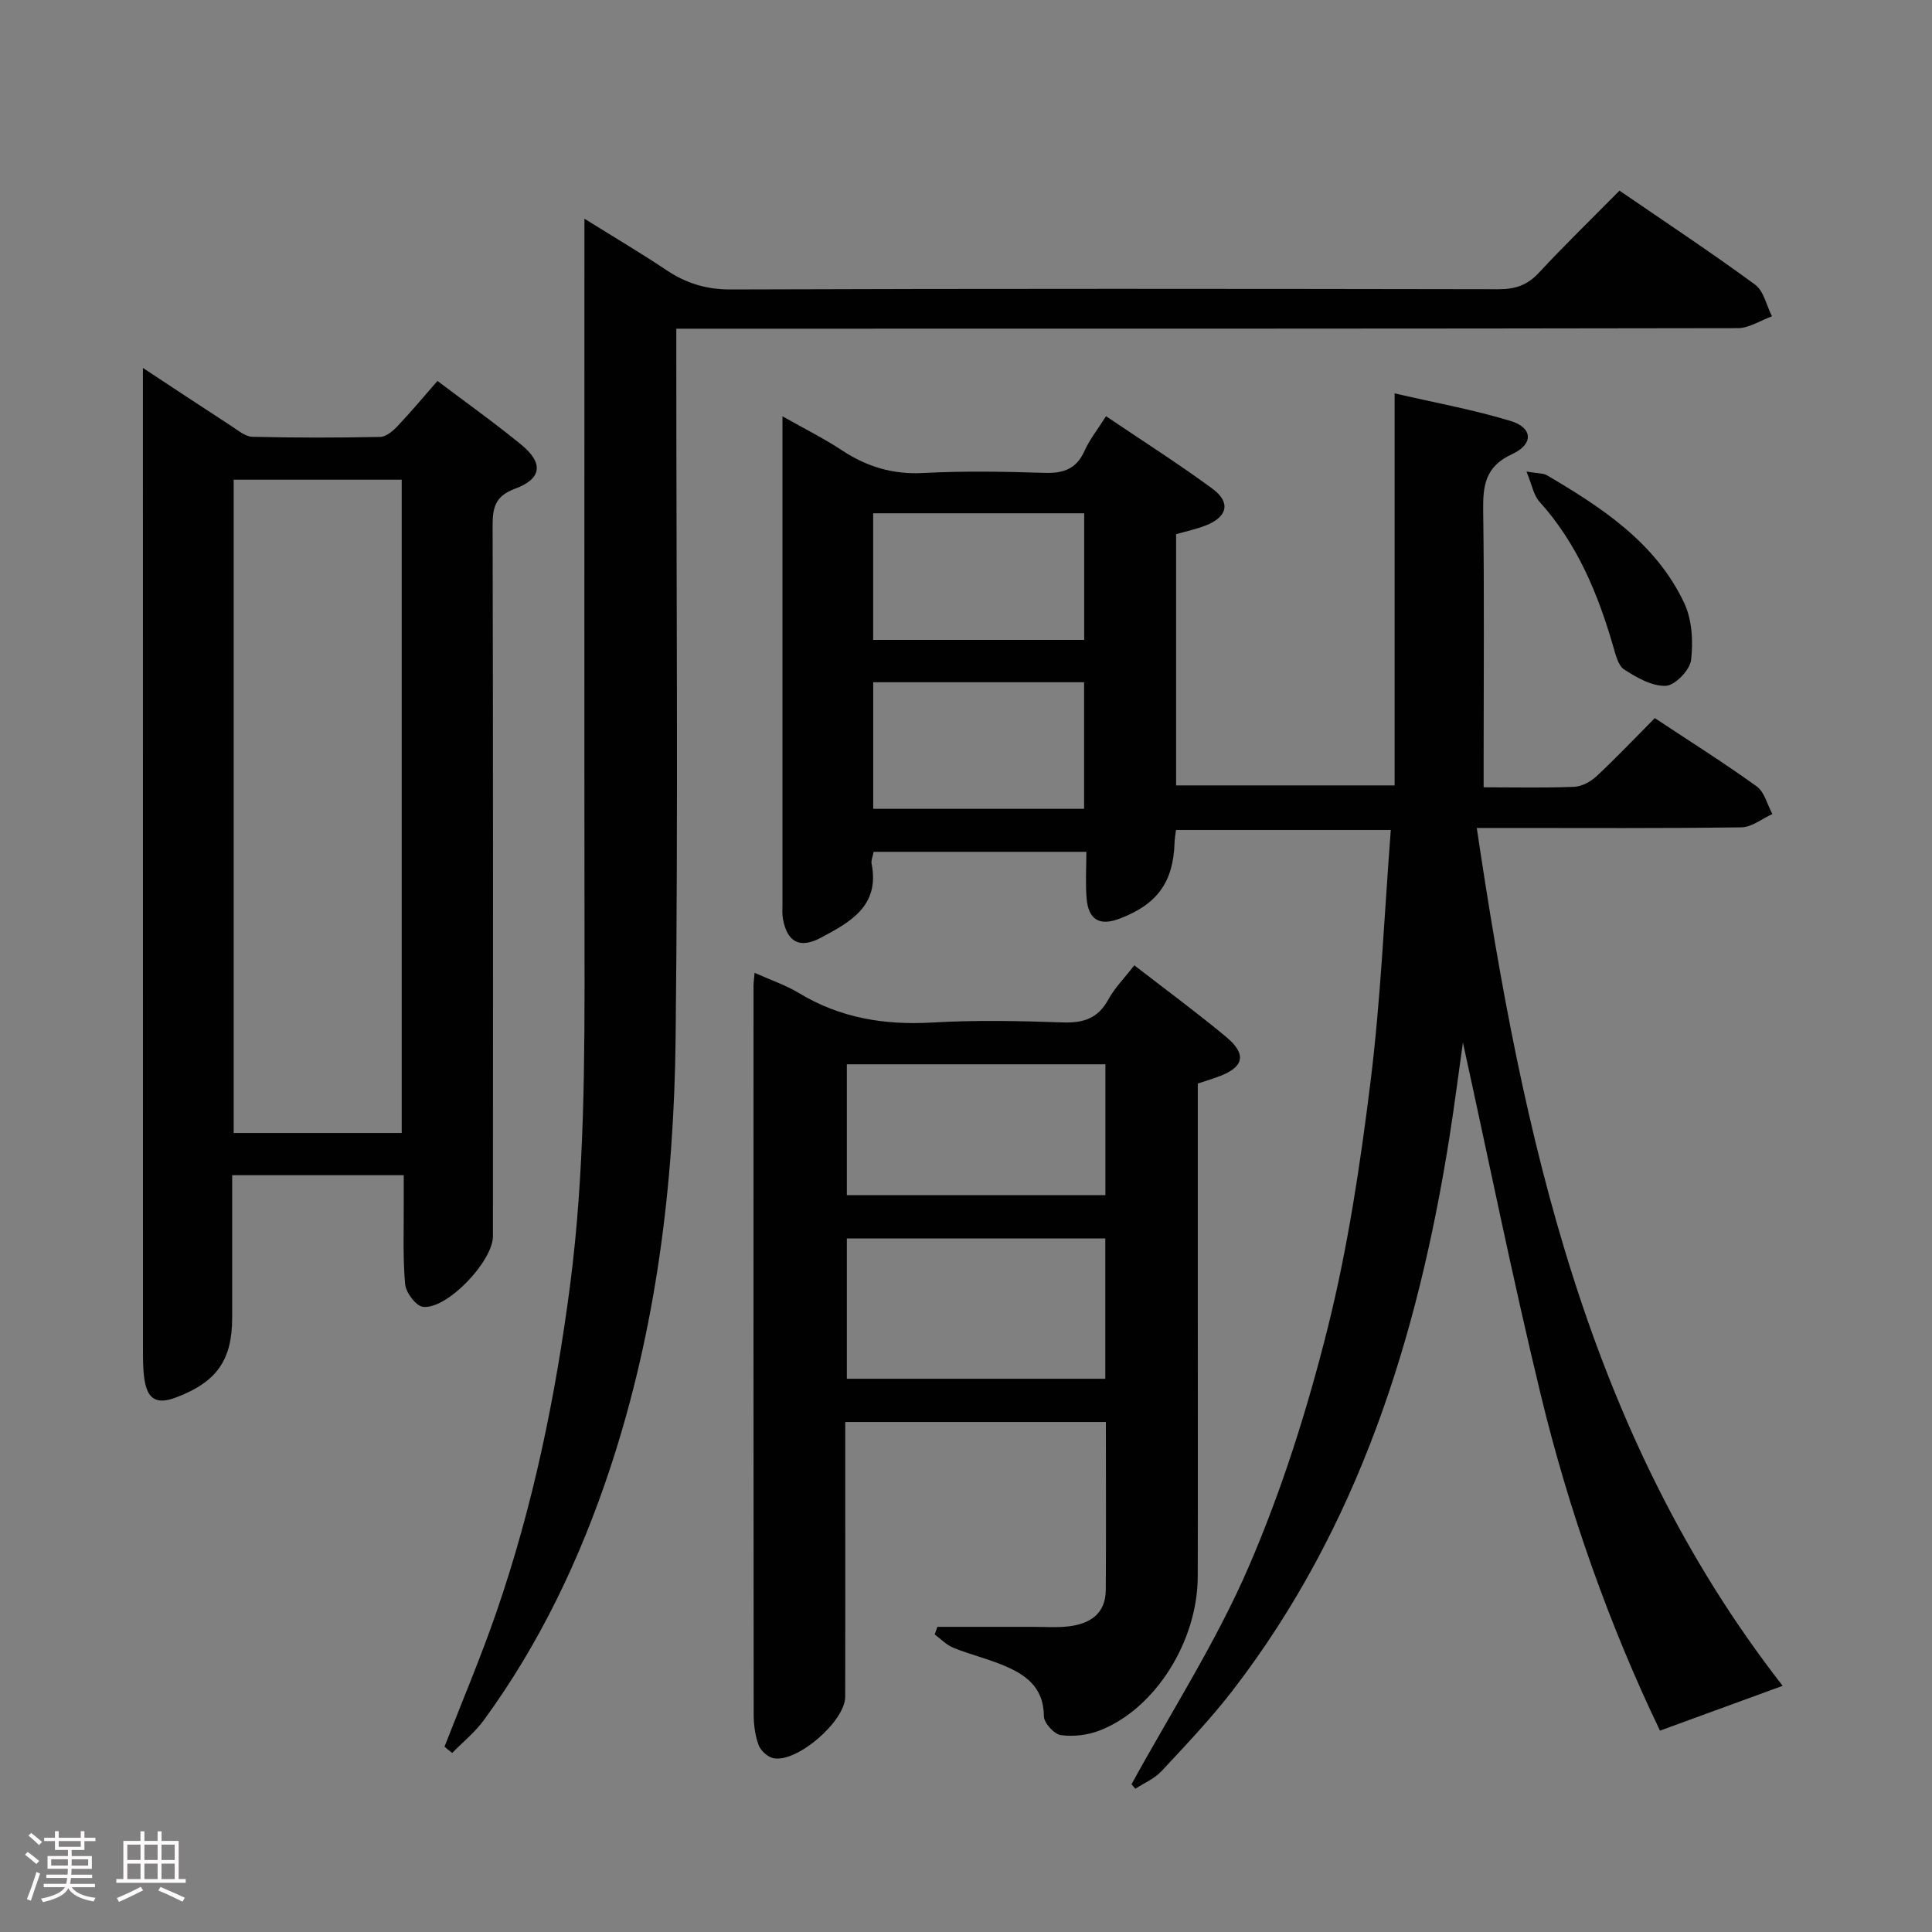 <svg enable-background="new 0 0 400 400" viewBox="0 0 400 400" xmlns="http://www.w3.org/2000/svg"><rect x="0" y="0" width="400" height="400" fill="#808080" stroke="none"/><path d="m5.17 384 .55-.58c.85.61 1.65 1.24 2.4 1.87l-.59.64c-.83-.73-1.62-1.38-2.36-1.93m1.22 9.53-.82-.34c.71-1.76 1.37-3.64 1.98-5.63.24.13.5.25.76.36-.6 1.67-1.24 3.54-1.92 5.61m-.5-13.5.57-.54c.56.44 1.31 1.06 2.26 1.87l-.64.64c-.68-.66-1.41-1.32-2.19-1.97m3.25.46h2.24v-1.36h.77v1.36h4.57v-1.36h.76v1.36h2.28v.69h-2.28v1.84h-2.64v1.26h4.18v2.64h-4.21c0 .45-.02.86-.05 1.21h4.32v.69h-4.38c-.04.34-.1.75-.19 1.22h5.15v.69h-4.82c.87 1.19 2.51 1.92 4.93 2.19-.17.31-.3.57-.37.76-2.77-.49-4.52-1.41-5.26-2.76-.56 1.26-2.3 2.23-5.24 2.9-.12-.24-.26-.48-.43-.72 2.73-.55 4.38-1.34 4.96-2.38h-4.38v-.69h4.65c.1-.38.17-.79.21-1.22h-4.32v-.69h4.4c.03-.34.05-.75.05-1.21h-4.2v-2.64h4.23v-1.26h-2.69v-1.84h-2.24zm1.46 4.46v1.29h3.45c.01-.4.02-.57.01-.53v-.32-.45h-3.46zm1.55-2.59h4.57v-1.19h-4.57zm6.11 2.59h-3.42v.77c-.02.19-.01.37-.02.53h3.44z" fill="#fcfafa"/><path d="m32.63 379.16h.82v1.98h3.54v7.89h1.46v.78h-14.37v-.78h1.46v-7.89h3.54v-1.98h.82v1.98h2.73zm-3.49 11.48.5.73c-1.61.82-3.28 1.63-5 2.41-.13-.27-.28-.55-.44-.82 1.75-.72 3.4-1.49 4.94-2.32m-2.78-5.55h2.73v-3.18h-2.73zm0 3.95h2.73v-3.2h-2.73zm3.54-3.95h2.73v-3.18h-2.73zm0 3.95h2.73v-3.2h-2.73zm7.89 4.68c-1.84-.92-3.51-1.7-5.02-2.32l.45-.73c1.89.8 3.57 1.55 5.04 2.23zm-1.62-11.81h-2.73v3.18h2.73zm-2.73 7.13h2.73v-3.2h-2.73z" fill="#fcfafa"/><g fill="#010102"><path d="m307.17 163c6.78 0 12.78.15 18.76-.1 1.59-.07 3.42-1.08 4.63-2.2 4.01-3.74 7.79-7.74 12.05-12.02 7.13 4.72 14.27 9.21 21.1 14.14 1.61 1.16 2.19 3.77 3.24 5.72-2.13.96-4.25 2.72-6.39 2.75-16.16.23-32.33.13-48.49.13-1.81 0-3.61 0-6.32 0 9.5 63.89 22.83 125.64 63.33 177.61-8.36 3.05-16.54 6.04-25.4 9.28-10.47-21.81-18.83-45.33-24.71-69.65s-10.83-48.86-16.09-72.82c-.86 6.05-1.72 12.89-2.8 19.69-6.56 41.39-18.82 80.58-44.78 114.34-4.55 5.92-9.74 11.37-14.84 16.85-1.44 1.54-3.58 2.43-5.4 3.62-.26-.31-.53-.62-.79-.93 8.19-14.95 17.52-29.42 24.25-45 6.88-15.92 12.18-32.7 16.39-49.56 4.17-16.69 6.73-33.85 8.85-50.95s2.83-34.37 4.19-52.06c-15.29 0-29.8 0-44.48 0-.12 1.04-.27 1.84-.29 2.65-.27 8.18-3.6 12.77-11.44 15.73-4.09 1.54-6.4.21-6.77-4.22-.26-3.1-.05-6.24-.05-9.64-15.04 0-29.45 0-44.04 0-.17.91-.56 1.76-.42 2.49 1.72 8.73-4.46 12.09-10.54 15.31-4.37 2.32-6.95.88-7.82-3.92-.18-.97-.1-1.99-.1-2.99 0-32.5 0-65 0-97.49 0-.82 0-1.65 0-3.57 4.54 2.57 8.6 4.59 12.36 7.07 5.17 3.41 10.55 5.01 16.84 4.67 8.31-.44 16.67-.3 24.99-.03 3.9.13 6.64-.73 8.33-4.52 1.06-2.37 2.74-4.47 4.47-7.21 7.54 5.1 14.96 9.81 22.02 15 3.89 2.86 3.13 5.9-1.47 7.66-1.84.71-3.8 1.13-6.04 1.77v52.01h45.24c0-26.67 0-53.42 0-81.17 8.49 1.97 16.4 3.4 24.03 5.72 4.57 1.39 4.8 4.8.3 6.86-5.7 2.61-6.07 6.68-5.99 11.96.24 16.99.09 33.99.09 50.99zm-126.39-56.73v26.21h43.69c0-8.9 0-17.46 0-26.21-14.64 0-28.92 0-43.69 0zm.01 34.98v26.21h43.66c0-8.92 0-17.48 0-26.21-14.66 0-28.95 0-43.66 0z"/><path d="m83.59 243.31c-12.03 0-23.45 0-35.52 0v29.45c0 8.85-3.18 13.37-11.64 16.57-4.01 1.51-5.93.43-6.55-3.91-.28-1.97-.28-3.99-.28-5.98-.01-65.63-.01-131.26-.01-196.88 0-1.75 0-3.51 0-6.38 6.74 4.44 12.5 8.26 18.3 12.02 1.37.89 2.88 2.19 4.35 2.23 8.82.22 17.65.21 26.48.03 1.23-.03 2.64-1.23 3.6-2.25 2.74-2.89 5.3-5.96 8.25-9.34 5.81 4.39 11.73 8.6 17.33 13.18 4.65 3.8 4.33 7.06-1.26 9.13-4.23 1.57-4.66 3.99-4.65 7.84.12 48.97.08 97.94.07 146.91 0 5.18-9.47 15.19-14.48 14.64-1.45-.16-3.55-2.96-3.7-4.7-.51-5.62-.25-11.31-.29-16.97-.01-1.77 0-3.56 0-5.59zm-.42-8.74c0-45.28 0-90.29 0-135.25-11.85 0-23.28 0-34.79 0v135.25z"/><path d="m92.03 361.63c3.58-9.22 7.46-18.34 10.69-27.69 7.62-22.03 12.3-44.73 15.31-67.85 3.04-23.36 3.02-46.79 2.99-70.26-.06-47.98-.02-95.96-.02-143.95 0-1.82 0-3.63 0-6.6 6.08 3.8 11.59 7.04 16.89 10.59 4.12 2.77 8.31 4.08 13.44 4.06 52.98-.19 105.97-.14 158.95-.05 3.43.01 5.94-.84 8.31-3.39 5.32-5.72 10.93-11.17 16.71-17.02 9.58 6.57 18.98 12.79 28.06 19.45 1.81 1.32 2.37 4.34 3.51 6.57-2.37.85-4.74 2.45-7.11 2.45-70.98.13-141.95.11-212.93.11-1.99 0-3.98 0-6.81 0v5.91c0 46.98.39 93.97-.14 140.95-.34 30.31-4.01 60.29-13.63 89.29-6.17 18.58-14.5 36.07-26.06 51.92-1.84 2.52-4.36 4.55-6.57 6.81-.55-.42-1.07-.86-1.59-1.3z"/><path d="m156.23 201.41c3.45 1.55 6.48 2.56 9.14 4.17 8.57 5.2 17.76 6.7 27.68 6.12 8.96-.52 17.99-.33 26.97-.02 4.27.15 7.3-.81 9.44-4.73 1.33-2.43 3.36-4.48 5.39-7.09 6.48 5.02 12.89 9.73 19 14.81 4.45 3.7 3.68 6.42-1.95 8.37-1.23.43-2.48.83-3.91 1.3v44.59c0 19.15.04 38.31-.01 57.46-.03 13.44-8.81 27.4-20.25 31.87-2.48.97-5.47 1.34-8.09.98-1.39-.19-3.52-2.55-3.52-3.93-.03-6.21-4.04-8.78-8.85-10.71-3.23-1.3-6.65-2.13-9.88-3.44-1.43-.58-2.59-1.82-3.87-2.76.19-.53.38-1.05.56-1.58h19.68c2.5 0 5.02.19 7.49-.1 4.41-.52 7.66-2.59 7.69-7.55.08-11.47.02-22.94.02-34.76-17.98 0-35.69 0-53.96 0v18.42c0 12.82.02 25.65-.01 38.47-.01 5.07-10.01 13.74-14.88 12.71-1.19-.25-2.63-1.56-3.05-2.72-.73-1.98-1.02-4.22-1.02-6.35-.05-50.3-.04-100.6-.03-150.89 0-.65.11-1.3.22-2.64zm72.61 55c-18.16 0-35.84 0-53.51 0v29.05h53.51c0-9.79 0-19.23 0-29.05zm.02-36.06c-18.19 0-35.89 0-53.53 0v27.09h53.53c0-9.17 0-17.96 0-27.09z"/><path d="m316.04 97.63c2.38.41 3.48.32 4.26.78 11.4 6.72 22.5 13.96 28.38 26.4 1.64 3.46 1.9 7.98 1.44 11.85-.25 2.07-3.32 5.25-5.23 5.33-2.85.12-6.02-1.7-8.62-3.38-1.28-.83-1.78-3.11-2.29-4.84-3.18-10.95-7.47-21.29-15.26-29.91-1.2-1.32-1.52-3.43-2.68-6.23z"/></g></svg>